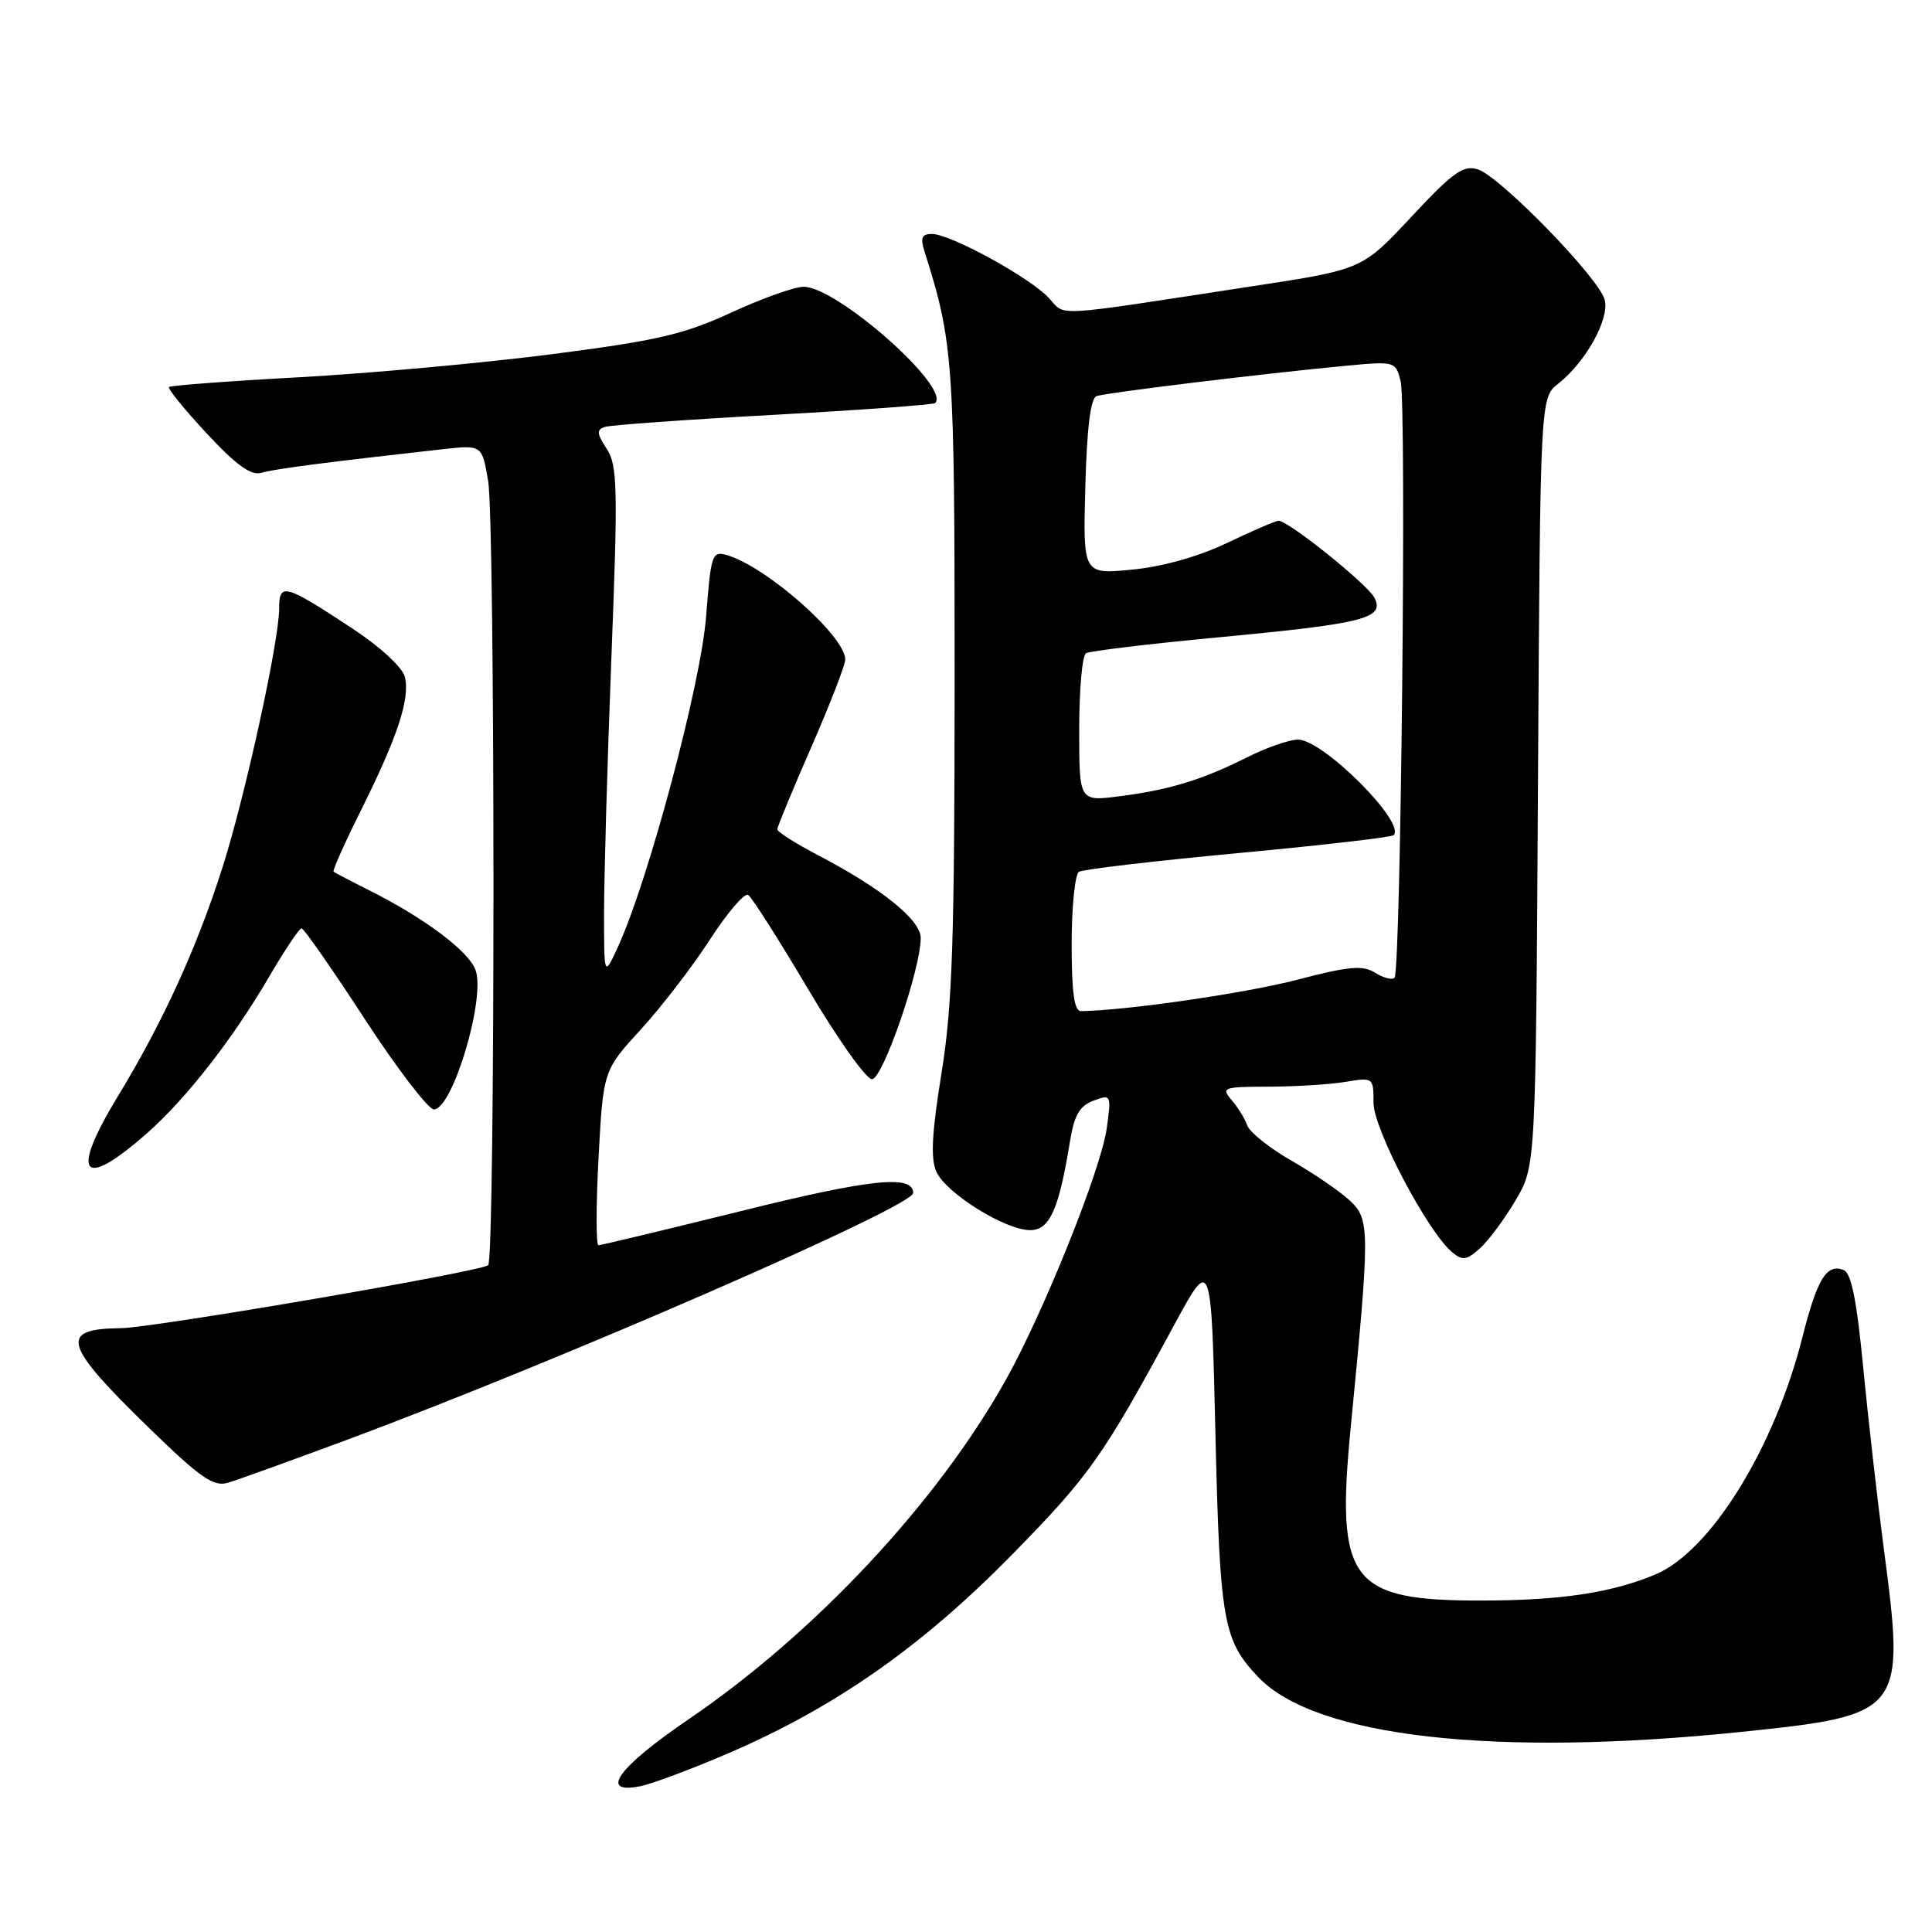 <?xml version="1.0" encoding="UTF-8" standalone="no"?>
<!DOCTYPE svg PUBLIC "-//W3C//DTD SVG 1.1//EN" "http://www.w3.org/Graphics/SVG/1.1/DTD/svg11.dtd" >
<svg xmlns="http://www.w3.org/2000/svg" xmlns:xlink="http://www.w3.org/1999/xlink" version="1.1" viewBox="0 0 256 256">
 <g >
 <path fill="currentColor"
d=" M 96.64 232.26 C 110.66 226.22 122.15 218.17 134.00 206.10 C 144.38 195.52 146.09 193.11 155.62 175.50 C 160.50 166.50 160.50 166.50 161.05 190.00 C 161.64 214.90 162.07 217.34 166.75 222.25 C 174.31 230.17 198.10 232.86 230.78 229.48 C 252.25 227.25 252.49 226.94 249.60 205.10 C 248.76 198.72 247.54 187.95 246.88 181.16 C 246.03 172.27 245.30 168.67 244.28 168.28 C 242.03 167.41 240.79 169.44 238.82 177.22 C 235.09 191.95 226.64 205.57 219.34 208.63 C 213.55 211.05 206.86 212.06 196.43 212.08 C 178.89 212.12 176.98 209.61 178.98 189.11 C 181.53 162.95 181.53 161.57 178.88 159.10 C 177.57 157.87 174.10 155.50 171.17 153.82 C 168.24 152.14 165.59 150.03 165.27 149.13 C 164.96 148.23 164.02 146.71 163.19 145.75 C 161.78 144.11 162.09 144.00 168.10 143.99 C 171.62 143.98 176.19 143.70 178.25 143.36 C 181.97 142.74 182.00 142.77 182.00 146.14 C 182.00 149.61 189.18 163.24 192.43 165.94 C 193.79 167.07 194.36 166.99 196.12 165.39 C 197.27 164.35 199.40 161.48 200.85 159.00 C 203.50 154.50 203.50 154.50 203.79 103.61 C 204.09 52.72 204.09 52.72 206.47 50.84 C 210.13 47.96 213.29 42.27 212.63 39.72 C 211.89 36.85 198.79 23.39 195.82 22.44 C 193.90 21.83 192.54 22.81 187.03 28.71 C 180.50 35.71 180.50 35.71 166.00 37.92 C 138.69 42.10 141.31 41.95 138.94 39.44 C 136.39 36.73 125.91 31.00 123.49 31.00 C 122.16 31.00 121.93 31.51 122.48 33.25 C 126.33 45.35 126.50 47.82 126.49 90.00 C 126.49 124.58 126.20 133.29 124.75 142.22 C 123.47 150.15 123.29 153.55 124.08 155.27 C 125.38 158.13 133.21 163.00 136.50 163.00 C 139.10 163.00 140.31 160.28 141.80 151.11 C 142.35 147.75 143.08 146.52 144.90 145.84 C 147.23 144.98 147.27 145.05 146.65 149.50 C 145.91 154.90 138.34 173.78 133.29 182.82 C 124.17 199.11 108.07 216.34 91.25 227.81 C 81.85 234.21 79.27 237.80 84.86 236.68 C 86.44 236.36 91.73 234.38 96.64 232.26 Z  M 45.99 190.78 C 74.12 180.32 121.00 159.89 121.00 158.08 C 121.00 155.62 115.40 156.20 98.20 160.47 C 88.14 162.96 79.63 165.00 79.30 165.00 C 78.97 165.00 78.97 159.79 79.31 153.43 C 79.93 141.85 79.93 141.85 84.93 136.39 C 87.67 133.39 91.79 128.03 94.08 124.48 C 96.38 120.94 98.65 118.28 99.13 118.58 C 99.62 118.88 103.19 124.50 107.08 131.06 C 110.96 137.63 114.77 143.00 115.54 143.00 C 116.97 143.00 122.00 128.43 122.00 124.28 C 122.00 121.90 116.81 117.71 108.40 113.32 C 105.43 111.77 103.00 110.23 103.00 109.89 C 103.00 109.56 105.02 104.66 107.50 99.00 C 109.97 93.34 112.00 88.12 112.00 87.39 C 112.00 84.31 101.60 75.12 96.37 73.57 C 94.35 72.97 94.21 73.37 93.56 81.72 C 92.88 90.57 86.00 116.38 81.95 125.31 C 80.04 129.50 80.04 129.50 80.04 121.00 C 80.04 116.33 80.47 101.12 81.01 87.21 C 81.89 64.61 81.83 61.66 80.39 59.47 C 79.08 57.47 79.03 56.94 80.14 56.57 C 80.89 56.32 90.95 55.60 102.50 54.97 C 114.05 54.33 123.69 53.63 123.91 53.41 C 126.02 51.36 110.92 38.00 106.49 38.00 C 105.28 38.00 100.96 39.54 96.89 41.42 C 90.60 44.32 87.05 45.14 73.00 46.95 C 63.92 48.11 48.91 49.48 39.63 49.99 C 30.35 50.49 22.59 51.08 22.39 51.28 C 22.18 51.48 24.43 54.25 27.39 57.43 C 31.32 61.65 33.27 63.06 34.64 62.65 C 36.31 62.14 43.28 61.24 58.68 59.52 C 63.87 58.95 63.87 58.95 64.68 63.72 C 65.62 69.19 65.62 166.71 64.69 167.64 C 63.85 168.48 20.34 175.94 16.00 175.99 C 7.74 176.08 8.32 178.10 19.87 189.33 C 26.60 195.87 28.31 197.04 30.22 196.47 C 31.47 196.10 38.57 193.53 45.99 190.78 Z  M 19.50 150.14 C 24.65 145.60 30.81 137.71 35.61 129.51 C 37.70 125.93 39.66 123.00 39.96 123.01 C 40.26 123.01 44.02 128.41 48.32 135.01 C 52.62 141.60 56.75 147.00 57.49 147.00 C 59.98 147.00 64.40 132.17 63.00 128.50 C 62.05 126.00 56.25 121.65 49.00 118.01 C 46.52 116.77 44.37 115.64 44.20 115.50 C 44.04 115.35 45.67 111.70 47.83 107.37 C 52.69 97.63 54.36 92.55 53.64 89.69 C 53.32 88.41 50.37 85.70 46.65 83.25 C 37.69 77.36 37.00 77.17 36.99 80.64 C 36.98 84.98 32.50 105.43 29.50 114.88 C 26.10 125.56 21.59 135.44 15.62 145.26 C 9.23 155.77 10.84 157.78 19.50 150.14 Z  M 142.00 125.06 C 142.00 120.14 142.44 115.85 142.97 115.52 C 143.50 115.19 152.99 114.08 164.05 113.04 C 175.12 112.01 184.39 110.94 184.66 110.67 C 186.33 109.01 175.31 98.00 171.99 98.00 C 170.86 98.00 167.81 99.06 165.22 100.36 C 159.24 103.36 154.86 104.69 148.25 105.52 C 143.00 106.19 143.00 106.19 143.00 96.65 C 143.00 91.41 143.40 86.87 143.90 86.56 C 144.39 86.26 152.38 85.30 161.65 84.43 C 180.85 82.62 183.56 81.92 182.09 79.16 C 181.11 77.34 170.71 69.00 169.42 69.00 C 169.05 69.00 165.99 70.32 162.62 71.93 C 158.81 73.75 154.05 75.09 150.00 75.48 C 143.50 76.11 143.50 76.11 143.81 64.50 C 144.02 56.67 144.51 52.76 145.31 52.48 C 146.62 52.03 167.66 49.47 178.21 48.48 C 184.86 47.85 184.93 47.87 185.59 50.52 C 186.39 53.70 185.62 128.72 184.78 129.56 C 184.46 129.88 183.30 129.58 182.20 128.89 C 180.55 127.86 178.73 128.03 171.85 129.83 C 165.08 131.60 149.23 133.90 143.25 133.98 C 142.34 134.00 142.00 131.55 142.00 125.06 Z "/>
</g>
</svg>
